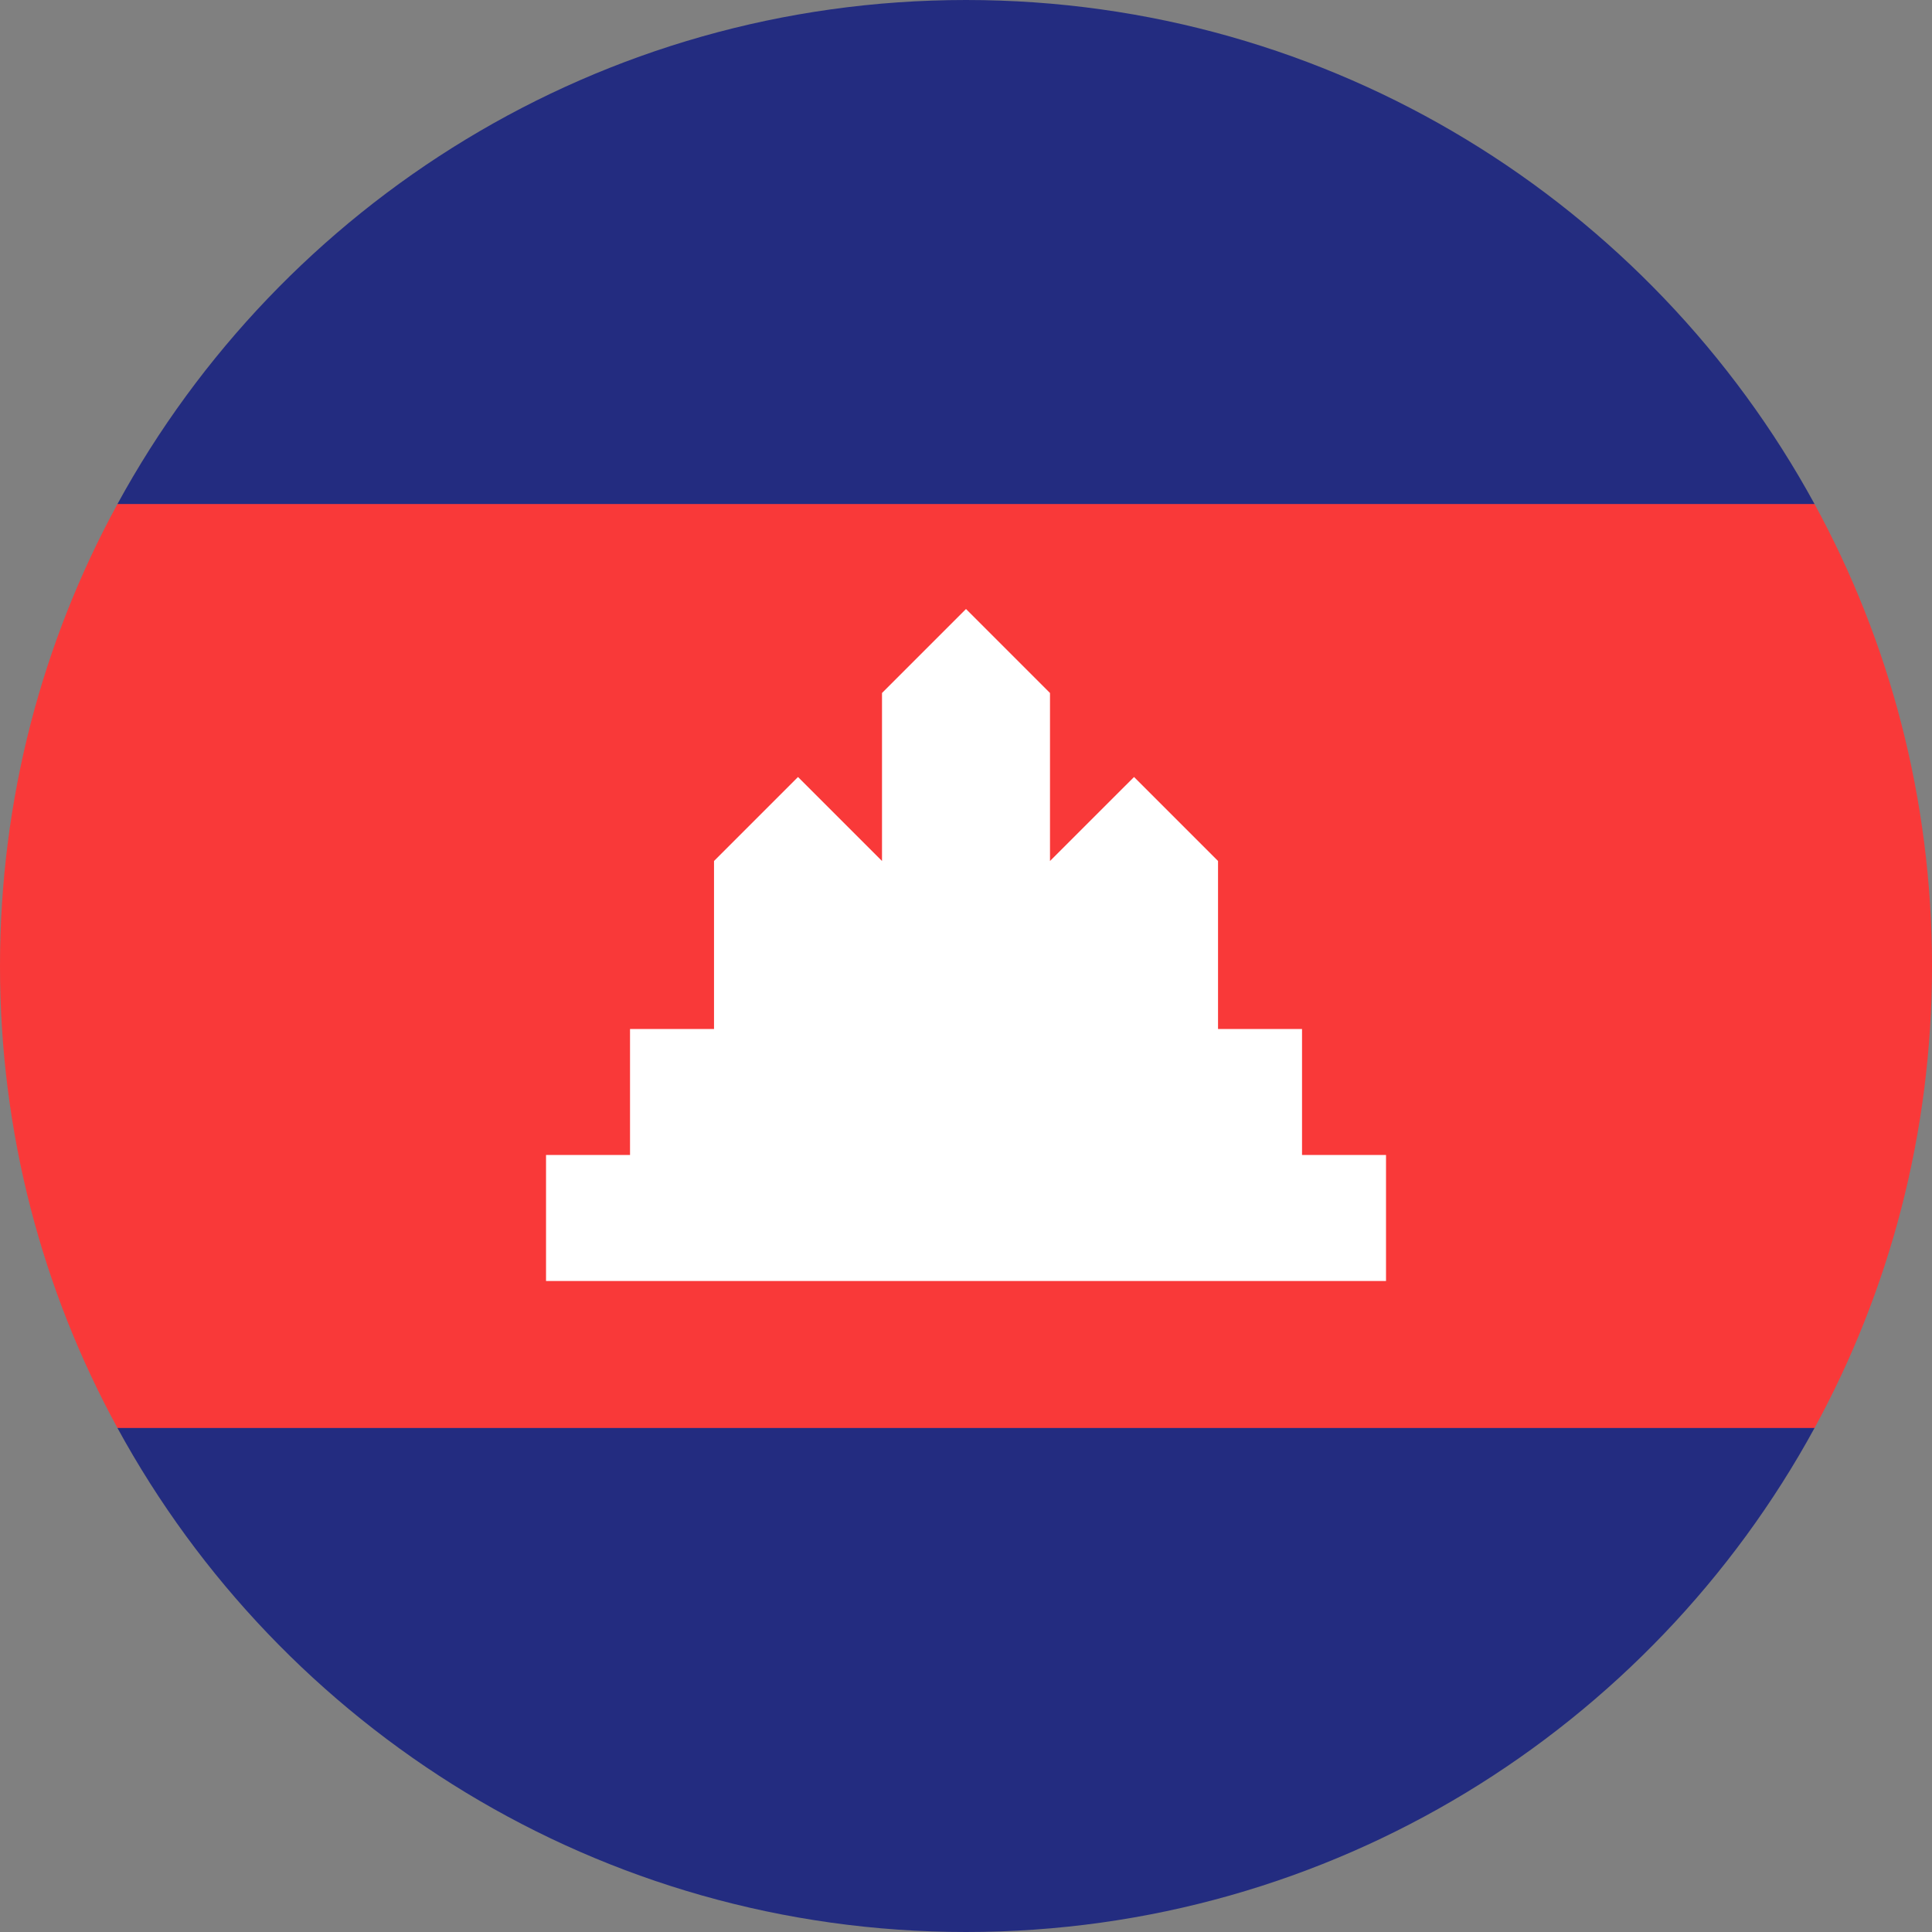 <svg width="40" height="40" viewBox="0 0 40 40" fill="none" xmlns="http://www.w3.org/2000/svg">
<rect x="0" y="0" width="40" height="40" fill="#808080" stroke="none"/>
<path d="M0 20C0 23.465 0.881 26.724 2.432 29.565L20 31.304L37.568 29.565C39.118 26.724 40 23.465 40 20C40 16.535 39.118 13.276 37.568 10.435L20 8.696L2.432 10.435C0.881 13.276 0 16.535 0 20H0Z" fill="#F93939"/>
<path d="M2.432 10.435H37.568C34.176 4.218 27.581 0 20 0C12.419 0 5.824 4.218 2.432 10.435Z" fill="#232C80"/>
<path d="M20 40C27.581 40 34.176 35.782 37.568 29.565H2.432C5.824 35.782 12.419 40 20 40Z" fill="#232C80"/>
<path d="M26.957 23.913V21.304H25.218V17.826L23.479 16.087L21.739 17.826V14.348L20 12.609L18.261 14.348V17.826L16.522 16.087L14.783 17.826V21.304H13.044V23.913H11.305V26.522H28.696V23.913H26.957Z" fill="white"/>
</svg>
